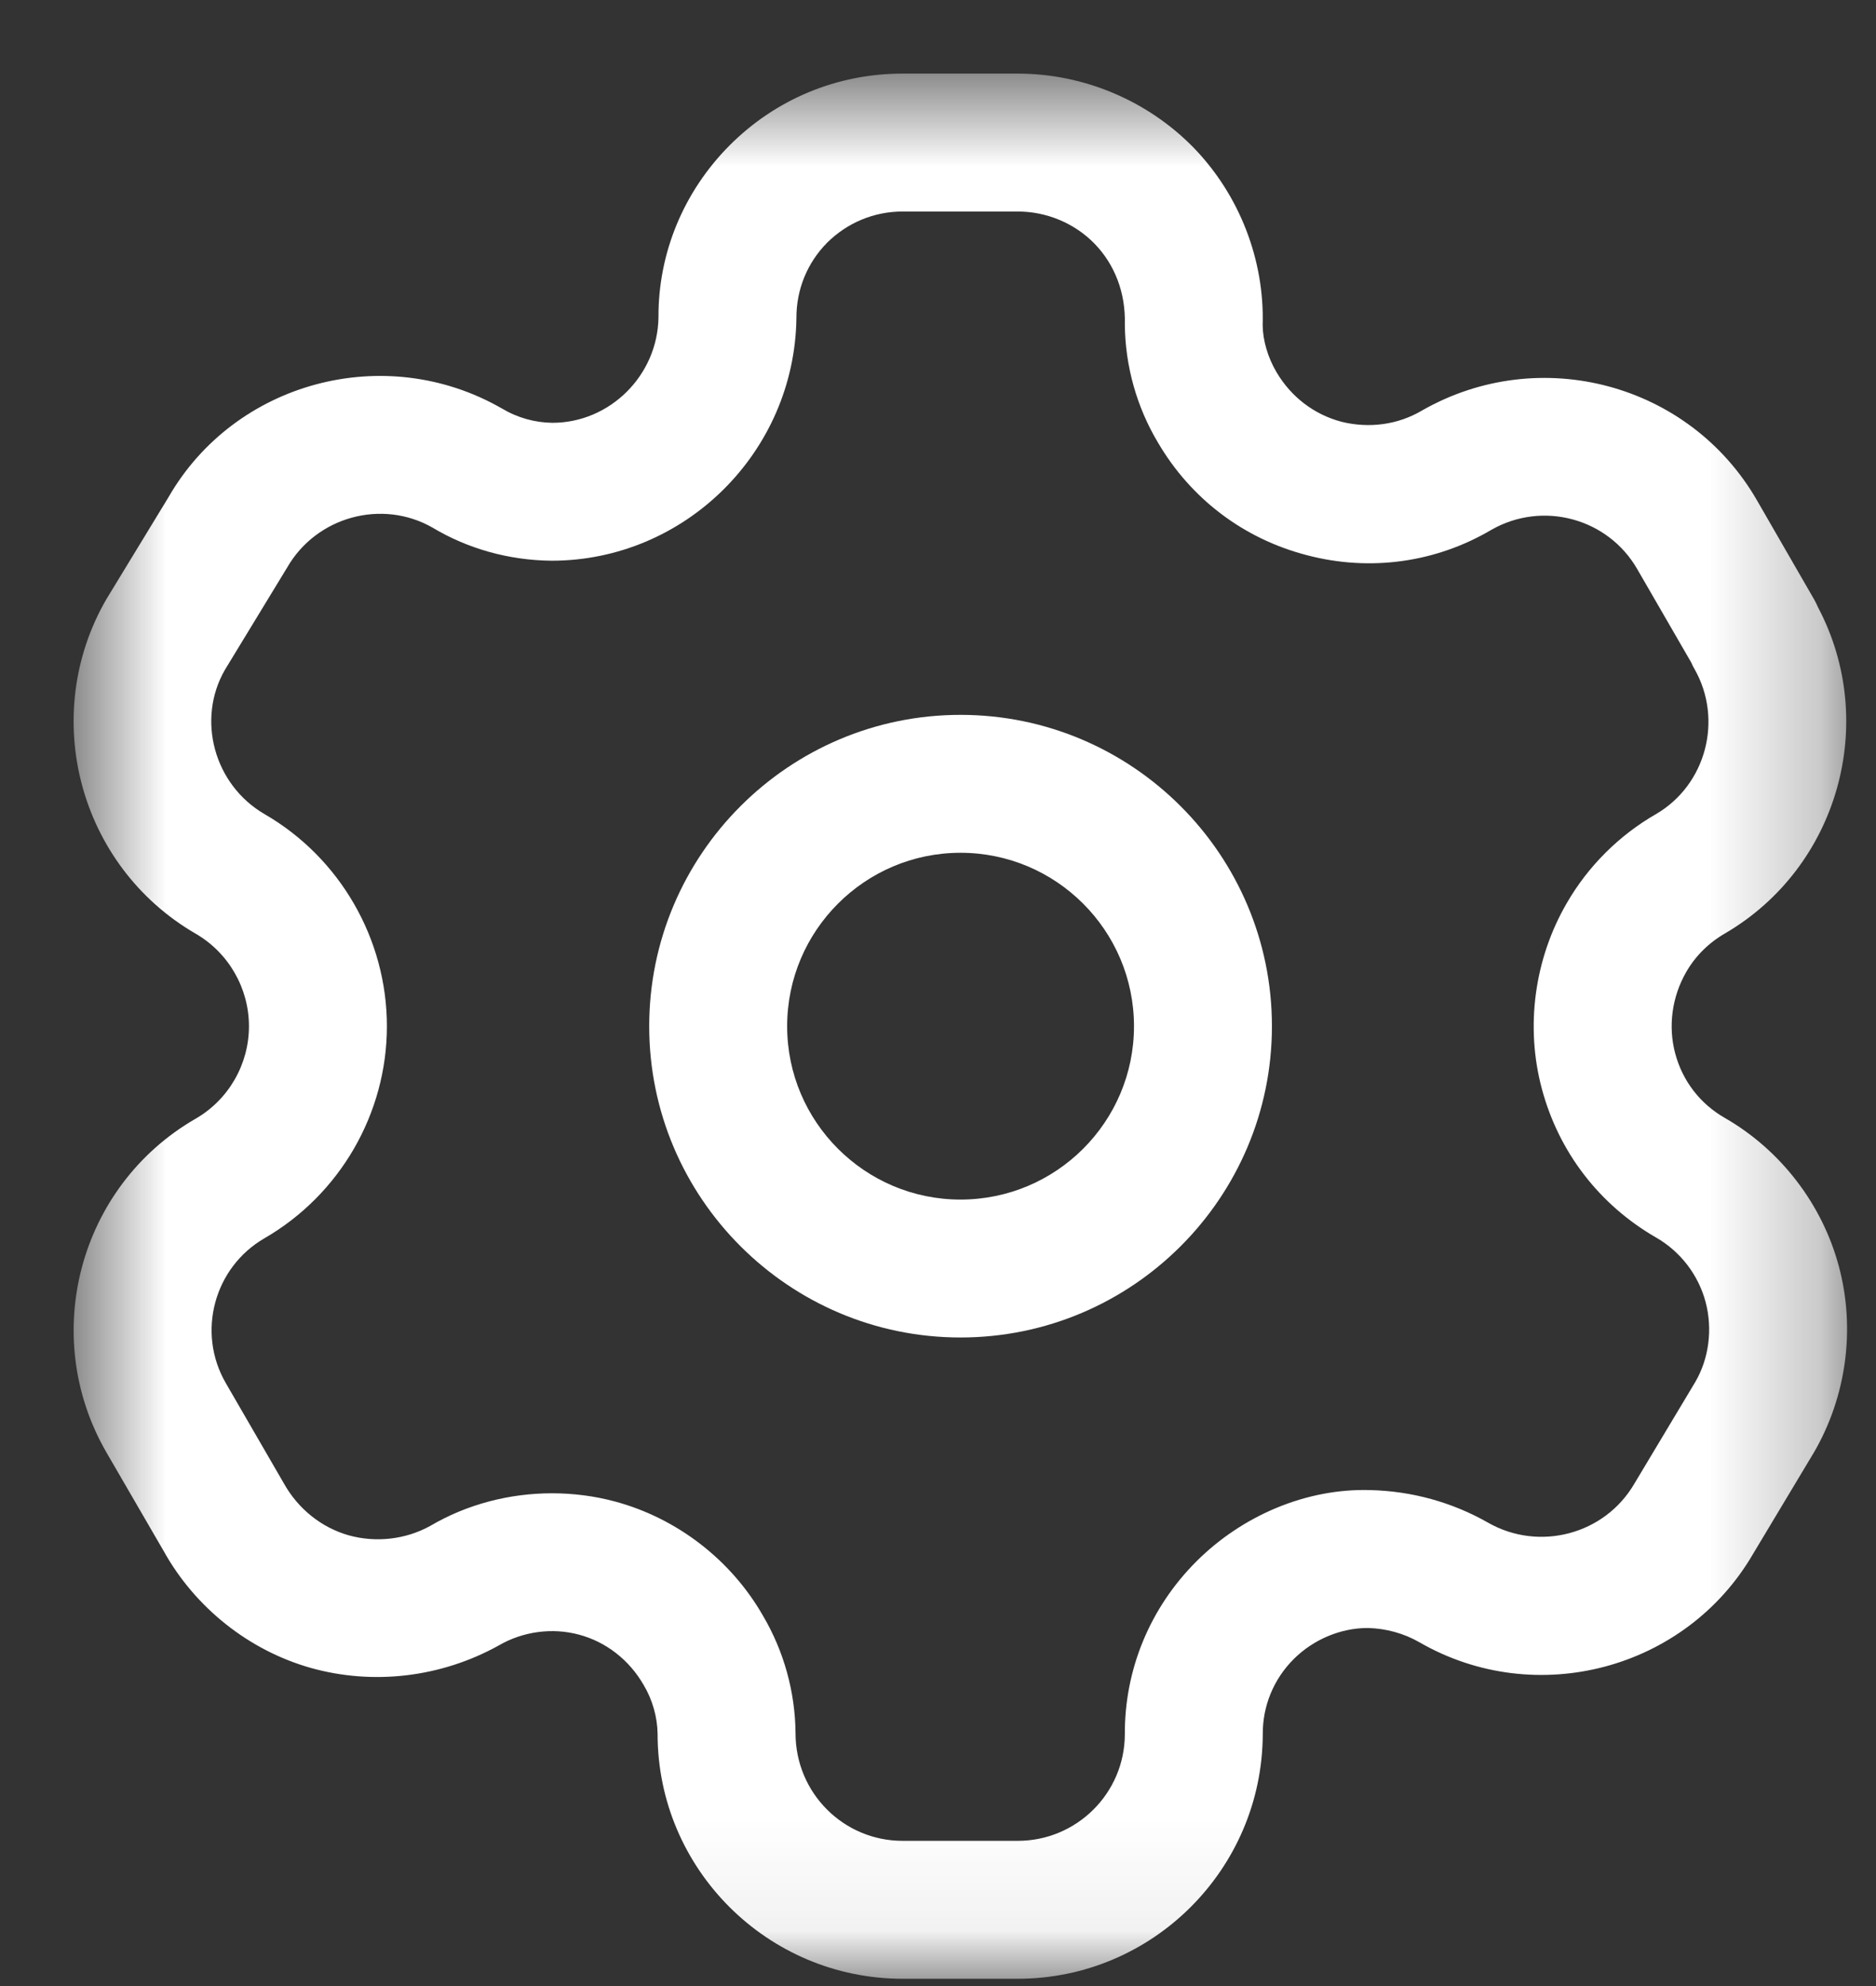 <svg width="17" height="18" viewBox="0 0 17 18" fill="none" xmlns="http://www.w3.org/2000/svg">
<rect x="0" y="0" width="17" height="18" fill="#333333" stroke="none"/>
<mask id="mask0_320_797" style="mask-type:luminance" maskUnits="userSpaceOnUse" x="0" y="0" width="17" height="18">
<path fill-rule="evenodd" clip-rule="evenodd" d="M0.667 0.667H16.738V17.934H0.667V0.667Z" fill="white"/>
</mask>
<g mask="url(#mask0_320_797)">
<path fill-rule="evenodd" clip-rule="evenodd" d="M5.002 13.534C5.193 13.534 5.384 13.558 5.571 13.608C6.134 13.759 6.623 14.136 6.913 14.642C7.101 14.96 7.206 15.33 7.209 15.709C7.209 16.25 7.644 16.684 8.179 16.684H9.223C9.756 16.684 10.191 16.253 10.193 15.72C10.19 15.132 10.42 14.573 10.841 14.152C11.256 13.737 11.836 13.488 12.416 13.505C12.796 13.514 13.161 13.616 13.484 13.8C13.948 14.065 14.541 13.907 14.809 13.449L15.362 12.526C15.486 12.314 15.521 12.047 15.456 11.801C15.391 11.555 15.227 11.342 15.007 11.216C14.492 10.919 14.125 10.441 13.972 9.868C13.821 9.305 13.904 8.691 14.198 8.185C14.39 7.852 14.671 7.571 15.007 7.378C15.459 7.114 15.617 6.523 15.355 6.063C15.344 6.044 15.334 6.025 15.326 6.005L14.837 5.159C14.571 4.696 13.98 4.537 13.516 4.801C13.014 5.098 12.417 5.183 11.844 5.032C11.271 4.884 10.791 4.521 10.492 4.009C10.301 3.689 10.196 3.317 10.193 2.938C10.201 2.653 10.101 2.397 9.919 2.209C9.738 2.023 9.484 1.917 9.223 1.917H8.179C7.921 1.917 7.679 2.018 7.496 2.199C7.315 2.382 7.216 2.624 7.217 2.883C7.2 4.101 6.204 5.082 4.998 5.082C4.611 5.078 4.239 4.974 3.916 4.78C3.461 4.522 2.868 4.681 2.602 5.144L2.038 6.071C1.78 6.519 1.938 7.112 2.398 7.379C3.081 7.774 3.506 8.511 3.506 9.301C3.506 10.091 3.081 10.827 2.396 11.223C1.939 11.488 1.781 12.077 2.046 12.535L2.571 13.442C2.701 13.676 2.914 13.845 3.16 13.915C3.405 13.983 3.675 13.954 3.9 13.829C4.231 13.634 4.616 13.534 5.002 13.534M9.223 17.934H8.179C6.955 17.934 5.959 16.939 5.959 15.715C5.957 15.565 5.914 15.408 5.833 15.272C5.702 15.044 5.491 14.88 5.246 14.815C5.004 14.75 4.738 14.786 4.52 14.913C3.996 15.204 3.381 15.275 2.817 15.117C2.255 14.958 1.769 14.571 1.484 14.059L0.963 13.161C0.354 12.104 0.716 10.75 1.771 10.14C2.071 9.968 2.256 9.646 2.256 9.301C2.256 8.956 2.071 8.634 1.771 8.461C0.716 7.848 0.354 6.49 0.962 5.434L1.527 4.506C2.128 3.461 3.486 3.093 4.546 3.701C4.69 3.787 4.846 3.83 5.006 3.832C5.525 3.832 5.959 3.404 5.967 2.877C5.964 2.296 6.193 1.739 6.611 1.318C7.03 0.898 7.586 0.667 8.179 0.667H9.223C9.82 0.667 10.4 0.912 10.816 1.338C11.231 1.766 11.46 2.354 11.442 2.949C11.444 3.084 11.488 3.239 11.568 3.374C11.701 3.599 11.91 3.758 12.158 3.823C12.406 3.884 12.666 3.851 12.887 3.72C13.954 3.111 15.311 3.476 15.921 4.534L16.44 5.434C16.453 5.458 16.465 5.481 16.475 5.505C17.026 6.548 16.658 7.86 15.633 8.459C15.484 8.545 15.363 8.665 15.28 8.81C15.151 9.034 15.115 9.301 15.18 9.546C15.246 9.796 15.406 10.004 15.63 10.132C16.136 10.423 16.513 10.913 16.664 11.479C16.815 12.044 16.732 12.657 16.438 13.163L15.885 14.085C15.276 15.131 13.918 15.494 12.862 14.884C12.721 14.803 12.559 14.759 12.397 14.755H12.392C12.151 14.755 11.904 14.857 11.724 15.036C11.541 15.219 11.441 15.462 11.443 15.72C11.437 16.945 10.441 17.934 9.223 17.934" fill="white"/>
</g>
<path fill-rule="evenodd" clip-rule="evenodd" d="M8.704 7.729C7.838 7.729 7.133 8.434 7.133 9.301C7.133 10.168 7.838 10.872 8.704 10.872C9.571 10.872 10.276 10.168 10.276 9.301C10.276 8.434 9.571 7.729 8.704 7.729M8.704 12.122C7.149 12.122 5.883 10.857 5.883 9.301C5.883 7.745 7.149 6.479 8.704 6.479C10.26 6.479 11.526 7.745 11.526 9.301C11.526 10.857 10.26 12.122 8.704 12.122" fill="white"/>
</svg>
